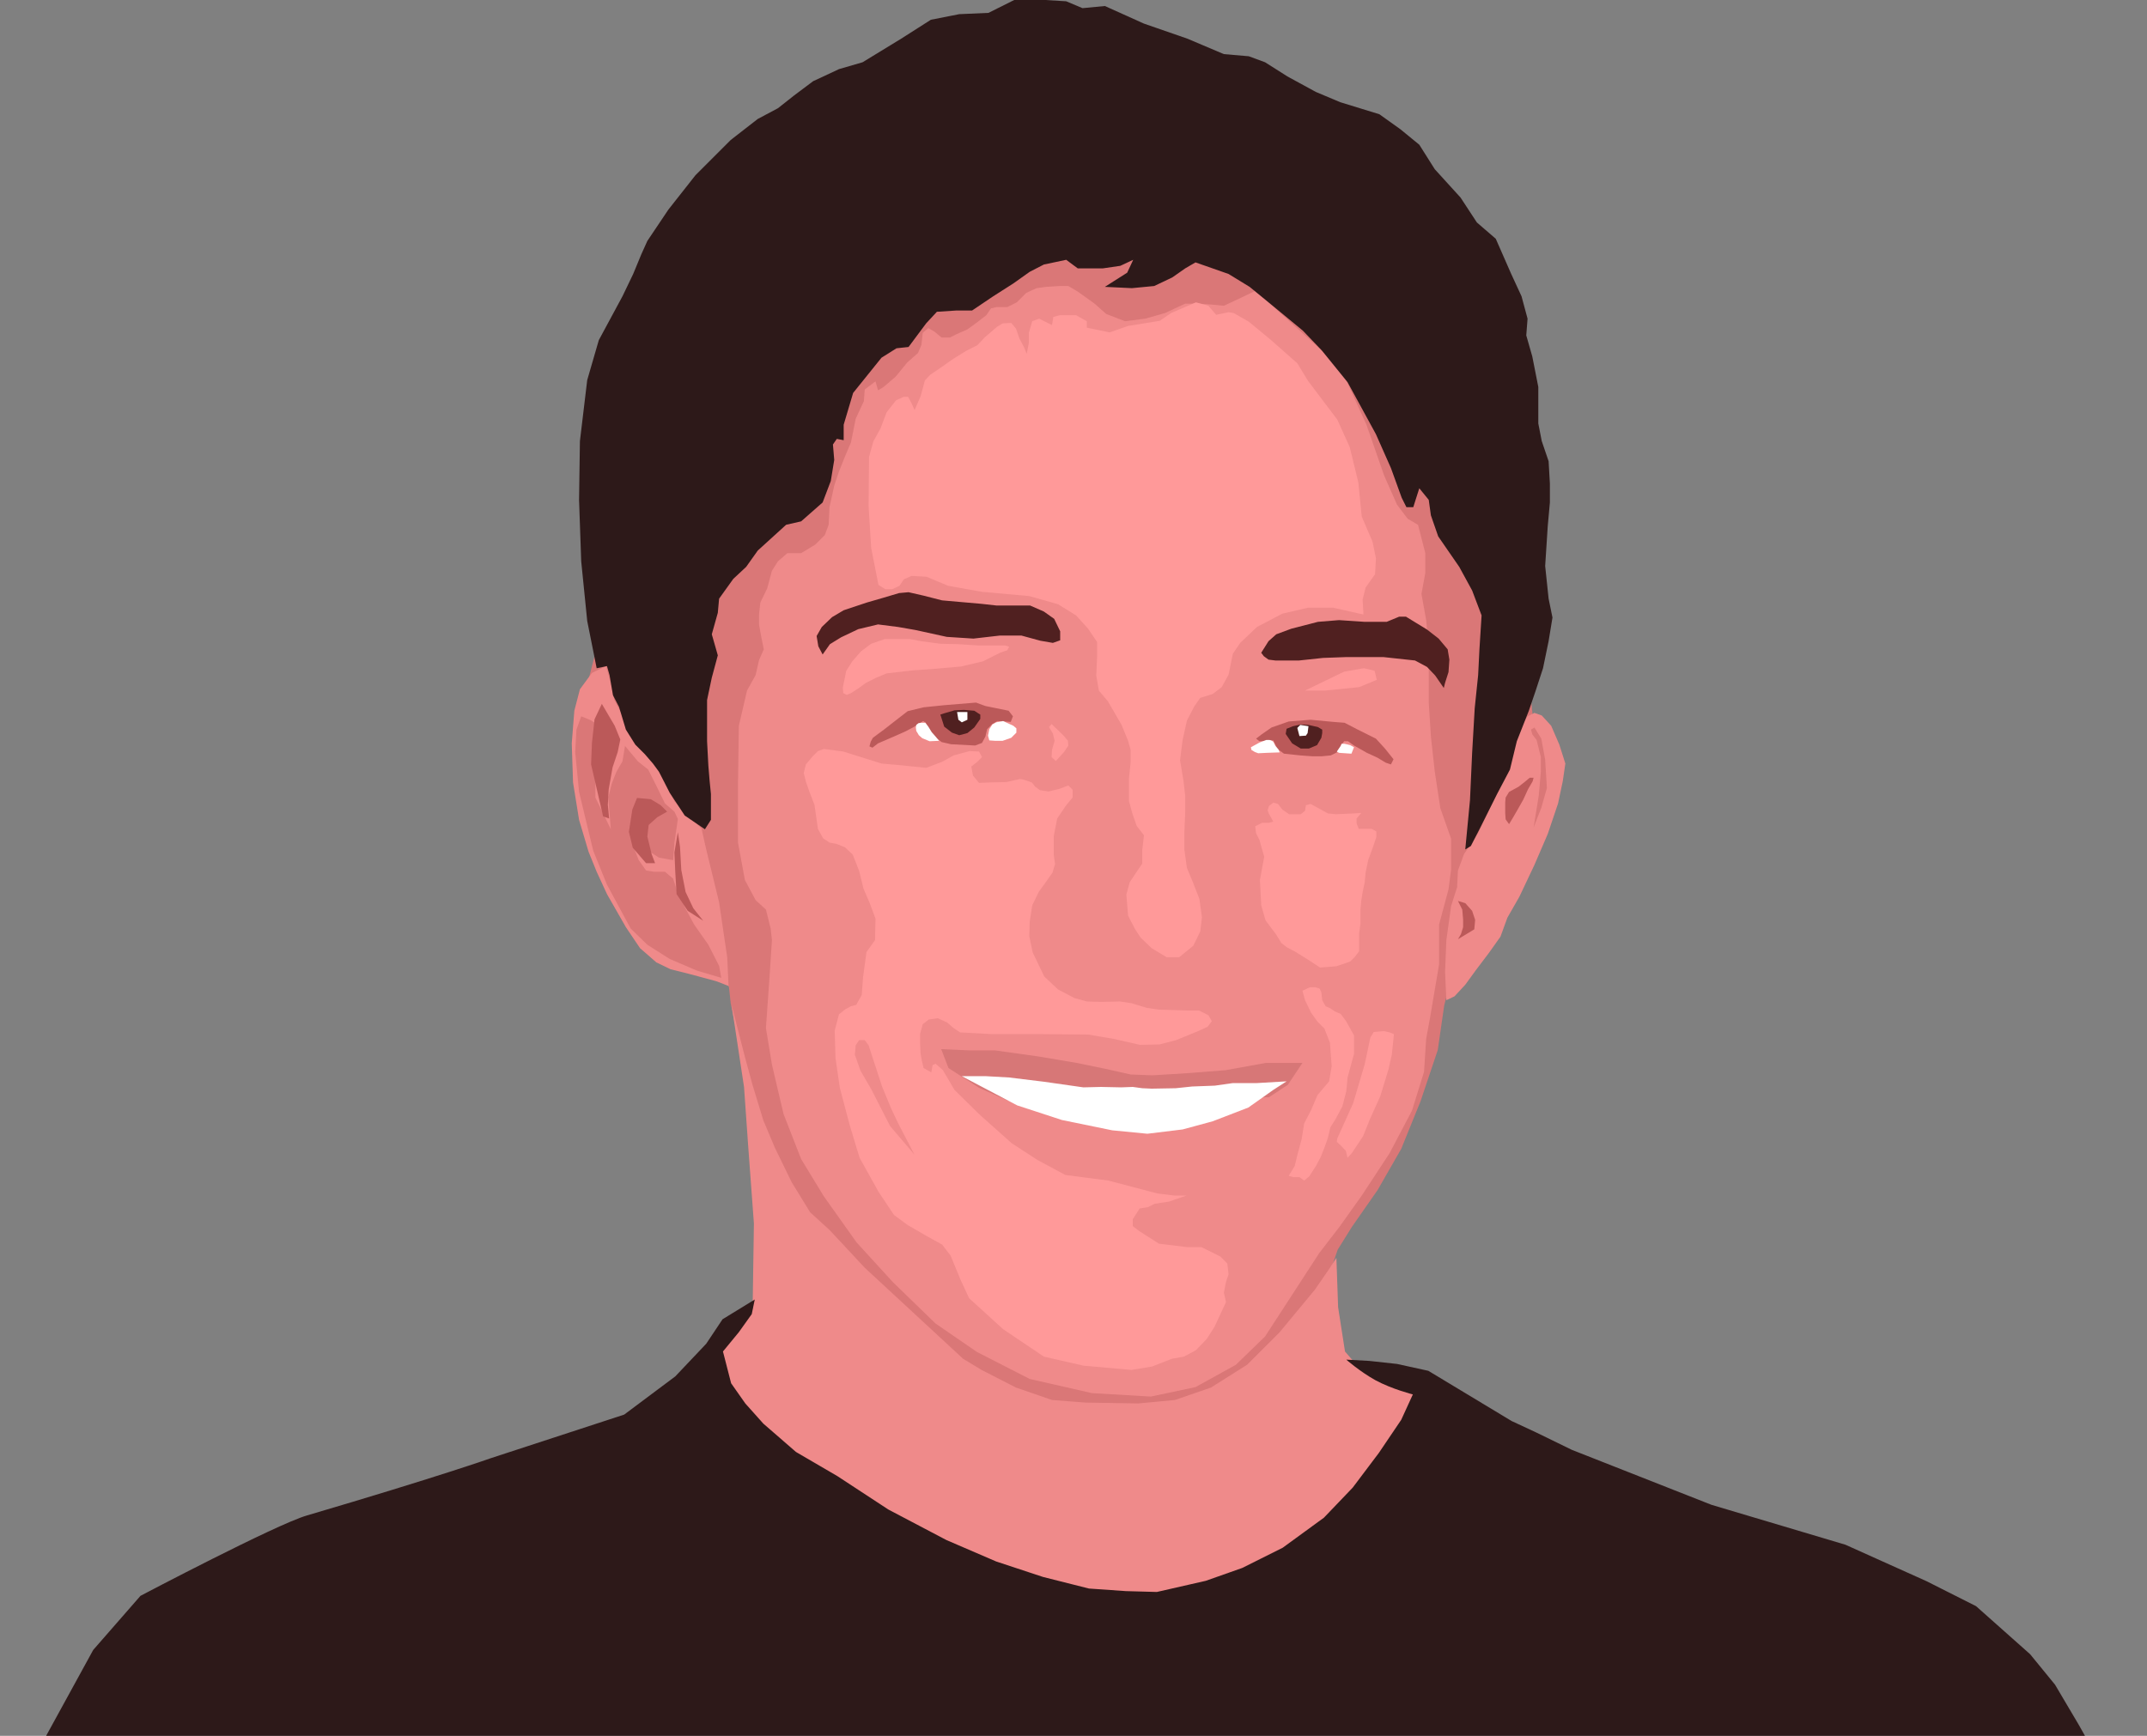 <svg xmlns="http://www.w3.org/2000/svg" width="499.8" height="404.2" viewBox="-1189 681.7 499.8 404.2" enable-background="new -1189 681.7 499.8 404.2"><rect x="-1189" y="681.7" width="499.8" height="404.2" fill="#808080" stroke="none"/><style type="text/css">.st0{enable-background:new ;} .st1{fill:#DA7777;} .st2{fill:#EF8A8A;} .st3{fill:#BB5959;} .st4{fill:#D77777;} .st5{fill:#FFFFFF;} .st6{fill:#502020;} .st7{fill:#FF9999;} .st8{fill:#2D1919;}</style><path class="st1" d="M-839.6 776.2l-18.9-40.8-40.4-27.3-84.1 21.7-39 24.4-19.3 43.8-10.7 42 32.7 71.6.4 3.7.9 4.4 1.5 7 6.8 30.7 5.3 25.7 40.8 60.9 32.3 7.9 28.1-4.4 25.6-74.8 3.3-5.3 6-8.6 5.5-9.6 4.5-11.1 4-11.9 1.5-10.4s.7-2.8 1.6-6c1.2-4.6 2.7-10.3 2.7-10.3l6.4-18.4 9.9-32.7-7.4-72.2z" id="Shape_1"/><path class="st2" d="M-1019.7 904.7l-1.9-12.9-3-12.3-1.1-4.9-3.3-3-3-3.3-2-4.1-2.4-4.2-2.8-3.5-2.4-2.2-1.4-3-1.4-3.6-1.6-3-1.1-4.9-.8-3-3.3 1.6-2.8 3.8-1.3 5-.6 7.6.3 9.1 1.4 8.7 2.2 7.4 1.9 4.7 2.4 5.2 4.4 7.7 3.3 4.9 3.8 3.3 3.3 1.6 4.4 1.1 6.3 1.7 2.8 1.1z" id="Shape_25"/><path class="st1" d="M-1021.6 906.6l-2.5-4.9-3.3-4.7-2.2-4.1-1.9-4.1-.8-2.5-1.9-1.6h-2.5l-1.9-.3-1.7-2.4-1.3-3.3 1.1-1.1 2.4 2.2 2.5 1.6 3.3.6.3-4.1.8-5.5-.8-1.7-2.2-1.9-2-4.1-1.9-3.8-2.4-1.9-3-3.6-.6 3.6-1.4 2.4-1.1 2.8-.8 3.2.6 7.4-2-4.1-1.6-3.3v-3.8l1.1-2.7v-6.9l-.5-3.5-1.7-1.1-2.2-.9-1.1 3.1-.3 5.2.9 9.3 3.3 13.7 3.2 7.9 5.5 10.2 3.9 3.8 5.2 3.3 6.3 2.7 5.7 1.7z" id="Shape_26"/><path class="st3" d="M-1045.9 850.7l-3-5.1-1.7 3.6-.6 5.5-.2 5 2.8 12.1 1.4.5-.3-3.2.2-3.6.9-5.1 1.2-3.6.6-2.9z" id="Shape_28"/><path class="st3" d="M-1036 872l2.3-1.3-1.5-1.5-2.3-1.4-3.2-.3-1.1 2.7-.8 5.2.9 3.7 3.1 3.6h2.1l-.8-2.1-1-4.1.3-2.7z" id="Shape_29"/><path class="st3" d="M-1027.6 893.2l-1.8-3.8-1-5.1-.3-5.4-.5-3.4-.8 4.7.2 4.6.3 5.1 2.6 3.9 3.6 2.3z" id="Shape_30"/><path class="st2" d="M-826 855.1l-1.9-4.4-2.2-2.4-1.7-.6-1.6.8-1.4 2.2-1.6 4.4-1.4 5.8-3.3 6.8-3.8 8-3.3 4.9-1.4 3.8-.2 3.9-1.4 4.4-1.1 7.9-.3 7.4.3 6.6 1.9-.9 2.5-2.7 2.4-3.3 3.1-4.1 2.7-3.8 1.6-4.4 2.8-4.9 3.5-7.4 3.1-7.2 2.4-7.1 1.1-5.2.6-4.1z" id="Shape_24"/><path class="st1" d="M-829.3 858.6l-.9-4.9-1.6-2.6-.8.5.3 1.1 1 1.3 1 4v3.3l-.5 5.7-1.2 7.4 1.8-4.6 1.3-4.6z" id="Shape_31"/><path class="st3" d="M-846.3 893.8l-1.6-1.8-1.7-.5 1 2 .2 2.3v1.8l-.5 1.6-.7 1.2 3.8-2.3.2-2.2z" id="Shape_32"/><path class="st3" d="M-832.9 862.8l-1.2 1-1.4 1.1-2.2 1.2-.8 1.3-.1 1.1v2.5l.1 1.5.8 1.1.9-1.5 1.1-1.9 1.3-2.3 1.1-2.4 1.1-1.9.2-.8z" id="Shape_33"/><path class="st2" d="M-855.9 1008.1l-9.6-5-7.9-3.8-2.5-2.9-1.6-10.3-.4-11.5-1.9 2.9-3.1 4.5-8.2 9.9-7.6 7.6-8.4 5.3-8.4 2.9-8.5.8-12.3-.2-7.8-.6-8.4-2.9-8-4.1-4.3-2.6-22.9-21.2-8.2-8.8-4.5-4.1-4.3-7-3.9-8-2.7-6.4-2.5-8.2-1.8-6.6-3.1-12.1 2.9 19.1 1 14.2 1.3 17.6-.3 19.8-2.2 3.2-5.7 6.2-1 6.9 3.6 7.6 3.1 3.1 4.7 3.6 4.5 4.8 7.1 5 12.5 8.5 7.6 4.8 10.9 5.6 8.8 9.1 10.5-1.6 11.9 4.4 13 1.7 5.7-2.5 7.6-.2 7.9 2.2 9.8-8.3 9-6.8 8.4-5.4 9.3-9.6 7.2-7 9-11.7z" id="Shape_23"/><path class="st2" d="M-853.7 869.9l-1.3-8.5-.9-8.2-.5-7.9v-12.7l-.6-6.5-1.1-6.1.9-4.9v-4.6l-1.7-6.6-2.4-1.4-2.5-3.3-3-6.8-4.1-11.8-6.1-13.4-19.7-17.8-4.4 2.1-3 1.4-3-.3-3.3-.2h-2.7l-4.7 2.2-4.6 1.3-4.7.6-4.4-1.7-2.7-2.4-3.9-2.8-2.2-1.3h-2.1l-3.1.2-2.2.3-2.4 1.1-2.2 2.2-2.2 1.1h-2.5l-1.3.3-1.1 1.6-2.2 1.7-2.2 1.6-2.5 1.1-1.6.8h-1.9l-1.7-1.4-1.4-.8-1.3 1.1-.3 2.8-.8 1.9-2.5 2.2-2.7 3.3-2.8 2.4-1.3.8-.6-2.1-2.5 1.9-.2 2.7-1.9 4.1-1.1 5.5-1.4 3.3-1.4 3.5-1.1 3.3-1.1 5-.2 4.1-.9 2.4-2.2 2.2-3.3 2h-3.2l-2.2 1.9-1.4 2.2-1.1 4.1-1.6 3.3-.3 2.7v2.5l.5 2.7.6 3-1.1 2.5-.8 3.5-2 3.6-1.9 8.2-.2 13.2v14l1.6 8.7 2.5 4.7 2.4 2.2 1.1 4.4.3 2.7-.5 7.7-.9 12.8 1.4 8.5 2.7 11.5 4.1 10.5 5.3 8.7 7.6 10.7 8.5 9.3 9.9 9.6 9.6 6.6 12.3 6.3 14.5 3.3 13.7.8 10.4-2.2 9.4-5.2 6.8-6.6 12.6-19.4 4.7-6.1 5.2-7.3 6.5-9.9 5.2-9.9 2.8-9 .5-7.7.9-4.9 2.1-12.4v-9.3l2.2-8.2.6-4.6v-7.2z" id="Shape_22"/><path class="st4" d="M-894.3 929.2l-9.4 1.7-9 .7-8 .5-5.1-.2-5.8-1.3-6.8-1.4-8.9-1.5-10-1.4h-5.8l-6.8-.3 1.7 4.4 7.1 4.6 6.5 2.9 61-.7 4.4-2.9 3.4-5.1z" id="Gums"/><path class="st5" d="M-896.4 933.9h-5.6l-4.2.6-5.3.2-3.8.4-5.6.1-2.2-.1-2.2-.3-2.7.1-4.7-.1-4.1.1-9.1-1.3-8.2-1-5.3-.3h-5.7l12.9 6.8 10.4 3.4 11.7 2.4 8.2.8 8.2-1 7-1.9 8.3-3.2 5.8-4.1 3.1-2z" id="Shape_35"/><path class="st6" d="M-943.6 825.8l-2.4-1.7-3.2-1.4h-7.8l-3.6-.4-9.1-.8-4.3-1.1-3.5-.8-2.2.2-3.7 1.1-3.8 1.1-5.4 1.8-2.7 1.6-2.4 2.3-1.2 2.1.4 2.4 1 1.9 1.7-2.4 2.6-1.6 4-1.9 4.6-1.1 4.7.6 4 .7 7.3 1.6 6.2.4 6.1-.7h5.1l4.4 1.2 2.9.5 1.7-.6v-2.1z" id="Shape_18"/><path class="st6" d="M-852 832.9l-2.1-2.5-2.7-2.1-4.9-3h-1.6l-2.9 1.2h-5.1l-6-.4-4.9.4-6.2 1.6-3.5 1.3-1.8 1.6-1.7 2.7.6.8 1.1.8 1.6.2h5.5l5.6-.6 5.5-.2h8.5l7.4.8 2.8 1.5 1.9 2 2 2.9.3-1.2.8-2.5.2-2.9z" id="Shape_19"/><path class="st3" d="M-954.2 847.2l-5.4-1.1-2.2-.8-7.3.6-4.9.5-3.7.9-2.2 1.7-3.2 2.5-2.7 2-.5.9-.3 1.1.7.3 1.3-1 3.7-1.6 2.7-1.2 1.9-1 2.2-1.4.6.4.7 1.4 1.2 1.7 1.8 1.4 2.2.5 5.6.3 1.6-.6.8-1.5.4-1.7 1.2-1.2 1.2-.7 3.1.2.5-1.3z" id="Shape_15"/><path class="st5" d="M-971.3 853.1l-.8-.9-.8-1.3-.7-.9h-1l-.6.1-.5.4-.1.6.1.8.6 1 .8.7 1.7.7 2.2-.1z" id="Shape_39"/><path class="st3" d="M-866.6 856l-2.1-2.3-4.4-2.2-2.9-1.5-2.6-.2-5.3-.5-5.1.4-4 1.4-2.3 1.6-1.3 1 .8.6 1.4-.1 1.8-.1 1 2 1.5 1.1 3.8.4 2.7.2h2.3l2.1-.2 1.4-.7.9-1.5.8-1.1h.9l1.4 1 3 1.7 2.4 1.1 2 1.2 1.2.4.6-1.2z" id="Shape_17"/><path class="st6" d="M-962.2 847.2l-2.4-.2-2.2.1-2.4.7-.9.3.2.6.7 2.2 1.8 1.4 1.7.6 1.9-.5 1.6-1.3 1.4-2v-1z" id="Shape_20"/><path class="st6" d="M-882.2 851l-2.2-.5-1.8-.1-1.8.4-1.5.6-.2 1.2 1.5 2.2 2 1.2h1.9l1.9-.8 1-1.7.2-1.1v-.8z" id="Shape_21"/><path class="st7" d="M-869.5 807.8l-2.5-5.8-.8-8-2-8.2-2.9-6.4-6.8-9-2.5-4.1-6.1-5.4-5.2-4.3-3.5-2-1.2-.2-2.9.6-1.8-2.1-2.9-.8-5.8 2.5-2.6 1.8-7.4 1.2-4.3 1.5-5.3-1.1v-1.5l-2.5-1.4h-3.8l-1.5.4-.3 1.9-1-.5-2-1-1.6.6-.8 2.7v2.4l-.5 2.5-.5-1.3-1.2-2.3-.8-2.3-1.1-1.3-2 .1-1.3.8-2.8 2.4-1.8 1.9-2.6 1.3-3.2 2-2.4 1.7-2.8 1.9-1.2 1.3-1 3.7-1.4 3.2-.7-1.6-.8-1.5h-1l-1.8.8-2.2 2.8-1.4 3.7-1.7 3.1-1 3.6-.1 11.5.6 9.7 1.7 8.6 1.6 1h1.6l1.7-.8 1-1.5 1.8-.8 3.5.2 5 2.1 7.8 1.4 11.1 1 6.7 1.9 4.2 2.6 2.8 3.1 2.1 3.1v3.3l-.2 4.5.6 3.5 2.1 2.5 1.8 3.1 1.4 2.4 1.5 3.7.6 2.1v2.9l-.4 3.9v5.1l.8 2.9 1 2.9 1.7 2.2-.4 3.5v3.1l-1.5 2.2-1.4 2.1-.8 2.9.4 4.9 1.6 3.1 1.3 2 2.6 2.5 3.5 2.1h2.9l3.3-2.7 1.6-3.3.4-3.3-.6-4.3-1.6-4.1-1.3-3.1-.6-4.3v-3.7l.2-4.9v-3.9l-.4-3.5-.8-4.8.6-4.7 1-4.5 1.7-3.3 1.4-2 2.9-.9 2.1-1.6 1.6-2.9 1-4.9 1.7-2.5 3.9-3.7 5.9-3.1 6-1.4h5.8l7.1 1.6-.2-3.5.7-2.8 2.2-3.1.2-3.7z" id="Shape_3"/><path class="st7" d="M-955 832h-6.2l-4.7-.3-4.2-.1-4.5-.6-2.6-.5h-5.8l-3.2 1.1-2.4 1.8-2 2.3-1.4 2.2-.8 3.9.1 1.3.8.4 1-.4 1.7-1.1 1.8-1.3 2.4-1.2 2.4-1 6.1-.7 4.3-.3 6.9-.6 5.1-1.2 4-2 1.7-.6.4-.8z" id="Shape_4"/><path class="st7" d="M-869 837.9l-2.5-.6-4.6.8-5.8 2.8-3.3 1.6h4.7l7.9-.8 4.1-1.7z" id="Shape_36"/><path class="st5" d="M-953.1 850.7l-2.4-1.1-1.6.3-.9.5-.7 1.1-.3 1.5.3 1.1 1.3.1h1.8l2-.7 1.2-1.2v-1z" id="Shape_5"/><path class="st7" d="M-940.4 854.2l-1-1.2-2.8-2.7-.6.7.9 1.5.4 1.7-.6 2.1-.1 1.7 1 .9 1.9-2.1 1-1.5z" id="Shape_6"/><path class="st7" d="M-903 978.4l-.3-2.5-1.6-1.6-4.4-2.2h-3.3l-6.6-.8-4.7-3-1.4-1.1v-1.6l1.6-2.5 1.9-.3 1.6-.8 3.3-.5 4.1-1.4h-2.7l-4.1-.5-11.4-3-10-1.3-6.5-3.5-6-3.9-7.4-6.6-5.9-5.8-2.7-4.6-1.7-1.5-.7.3-.3 1.7-1.8-1-.4-1.7-.3-1.7-.1-2.1v-2.5l.6-2.2 1.4-1.1 2.1-.3 2.2 1 1.5 1.3 1.5 1 7.4.4h11.7l10.7.1 5.9 1 6.2 1.4 4.5-.1 3.9-1 5.1-2.1 2.2-1 1-1.3-.8-1.4-2.2-1.1h-2.7l-3.2-.1-3.4-.1-2.8-.4-3.6-1.1-2.7-.4-4.4.1-3.3-.1-2.9-.8-3.8-2-3.2-3-2.7-5.6-.8-3.8.1-3.4.6-3.8 1.5-3.1 1.8-2.5 1.4-2 .6-2-.3-2.1v-4.4l.8-4.1 2.1-3.1 1.5-1.8v-1.8l-1-1-2.1.8-2.5.6-2-.3-1.1-.8-.8-1s-2.1-.8-2.8-.8l-3.1.7-3.9.1-2.5.1-1.4-1.7-.4-2.1 1.4-1.1 1.1-1.1-.7-1.3-2.2-.1-3.7 1-2.7 1.5-3.7 1.4-6.9-.7-3.5-.3-8.9-2.8-4.5-.6-1.4.5-1.3 1.3-1.5 1.8-.5 2 .5 2 .8 2.3 1.2 3.1.8 5.6 1.2 2.2 1.5 1 1.6.3 2 .8 1.8 1.7 1.5 3.8 1 4.1 1.5 3.5 1.3 3.5-.1 5-2 2.8-.8 5.9-.3 4.1-1.3 2.3-1.2.3-1.3.7-1.5 1.2-1 3.8.2 6.4 1 6.9 2.3 8.7 2.3 7.6 4.4 7.9 3.6 5.4 3.1 2.3 4.3 2.5 3.8 2.1 2 2.6 2.3 5.6 2 4.3 7.9 7.2 9.5 6.4 9.2 2.1 11.2 1 4.8-.8 4.6-1.8 2.8-.5 2.8-1.5 2.5-2.6 1.8-2.8 2.7-5.8-.5-2.2.5-2.5.6-1.8z" id="Shape_7"/><path class="st2" d="M-979.9 943.3l-1.7-3.6-2.1-5.1-3.1-9.5-.9-1.2h-1.3l-.8 1.2-.2 2.2 1.3 3.7 2.5 4.3 4.4 8.6 5.7 6.7z" id="Shape_37"/><path class="st7" d="M-869.7 874.7h-3l-.5-1.3v-1.1l1.1-1.3s-.6 0-1.5.1c-1.8.1-4.4.2-4.4.2l-1.9-.2-4-2.2-1.1.3-.2 1.3-1 .8h-2.7l-1.6-1.1-1-1.3-1.1-.3-1 .8-.3 1 .3.8 1 1.8-1 .3h-1.6l-1.6.8.2 1.6.8 1.6.5 1.8.6 2.1-1 5.4.3 5.9 1 3.5 2.4 3.2 1.3 2.1 1.3 1 1.9 1 2.9 1.8 2.9 1.9 3.8-.3 3.2-1.1 1.1-1.1 1-1.3v-4.2l.3-2.2v-3.2l.2-2.2.3-1.9.5-2.4.2-2.2.6-2.9 1.1-3 .8-2.4v-1.3l-1.1-.6z" id="Shape_8"/><path class="st7" d="M-874.8 921l-.9-1.6-1.2-1.6-1.4-.6-1-.7-1.1-.5-.8-1.4-.2-1.8-.4-.9-1-.3h-1.3l-1.7.8.6 2.2 1.4 2.9 1.5 2.1 1.6 1.6 1.3 3.3.4 5.5-.6 3.5-2.7 3.2-1.5 3.5-1.6 3.1-.6 3.7-1 3.7-.6 2.5-1.4 2.3 1.1.3h1.4l1.1.8 1.2-1 1.6-2.5 1.1-2.1.9-2.3.7-2 .6-2.5 1.2-1.9 1.6-3 .9-3.5.3-3.2 1.5-5.5v-4.3z" id="Shape_9"/><path class="st7" d="M-865.5 922.1l-1.4-.3-2.3.2-.8 1.3-1.3 6.2-2.7 9.1-3.7 8.2-.1.8.9.8 1.2 1.3.4 1.6 1-1.1 2.6-3.9 1.6-4 2.4-5.3 1.9-6.2.8-3.5.5-4.8z" id="Shape_10"/><path class="st5" d="M-874.7 855.2l-1.3-.3h-.7l-.2.5-.9 1.3.5.3 2.9.2.6-1.5z" id="Shape_11"/><path class="st5" d="M-891.4 856.2l-.7-.8-.5-1-.5-.3-.4-.1h-.7l-1.6.6-2 1.1.1.6.8.5.8.3 2.1-.1 2.9-.1z" id="Shape_12"/><path class="st5" d="M-886.3 850.5l-.7.7.5 1.9 1.5-.1.4-.6.2-1.6z" id="Shape_13"/><path class="st5" d="M-965.3 847.5h-.9l.3 1.8.8.6 1.3-.6v-1.8z" id="Shape_14"/><path class="st8" d="M-828.5 821.1l-.8-7.6.6-9.3.5-5.5v-4.4l-.3-5.2-1.6-4.7-.8-4.1v-8.5l-1.4-7.1-1.4-4.9.3-3.9-1.4-5.2-2.4-5.2-3.6-8.2-4.4-3.8-3.8-5.8-6-6.6-3.6-5.7-4.4-3.6-4.9-3.5-9.1-2.8-5.7-2.4-6.6-3.6-5.2-3.3-3.8-1.4-5.8-.5-8.5-3.6-10.1-3.5-9.1-4.1-5.2.5-3.8-1.6-4.9-.3h-7.2l-6 3-6.8.3-6.6 1.3-6.9 4.4-9 5.5-5.5 1.6-6 2.8-4.4 3.3-3.8 3-4.7 2.5-6.3 4.9-8.2 8.2-6.3 8-4.9 7.3-1.4 3.1-1.9 4.6-2.5 5.2-5.5 10.2-2.7 9.3-1.7 14.2-.2 13.7.5 14.3 1.4 13.9 2.2 11 2.4-.5.6 2.1.8 4.7 1.4 2.7 1.6 5.3 2.2 3.5 2.2 2.2 1.9 2.2 1.4 1.9 2.5 4.9 3.5 5.3 4.7 3.2 1.4-2.2v-6l-.3-3-.3-3.6-.3-5.7v-9.6l1.1-5.2 1.4-5.2-1.4-4.9 1.4-5 .3-3.3 3.3-4.6 3-2.8 2.7-3.8 6.6-6 3.5-.8 5-4.4 1.9-5 .8-4.9-.3-3.6.9-1.3 1.6.3v-3.6l2.2-7.4 6.6-8.2 3.5-2.2 2.8-.3 4.1-5.5 2.5-2.7 4.6-.3h3.6l4.9-3.3 4.7-3 3.8-2.7 3.3-1.7 5.2-1.1 2.7 2h5.8l4.1-.6 3-1.4-1.4 3-5.2 3.3 6.3.3 5.2-.5 4.2-2 3-2.1 2.4-1.4 7.7 2.7 4.9 3 4.4 3.6 8 6.6 4.4 4.6 6 7.4 6.6 12.1 3.5 7.9 2.5 6.9 1.1 2.2h1.6l.6-1.9.8-2.5 2.2 2.7.5 3.6 1.7 4.9 4.9 7.1 3 5.5 2.2 5.8-.5 7.9-.3 6-.8 7.7-.6 10.4-.5 11-1.1 11.5 1.3-.8 2-3.9 4.1-8.2 3-5.7 1.6-6.6 2.8-7.1 1.6-4.7 1.7-5.2 1.3-6.3.9-5.5z" id="Shape_2"/><path class="st8" d="M-1014 987.7l.7-3.4-7.5 4.6-3.8 5.7-7.2 7.6-11.9 8.9-30.9 10.1s-12.1 4.3-43 13.4c-7.2 2.1-38.7 18.7-38.7 18.7l-11 12.6-12 21.9-7.1 19.3-2.8 12.3h499.6l-3.7-14.5-5.5-10.4-6.3-11.2-5.5-9.3-5.8-7.1-12.6-11.2-11.5-5.8-18.9-8.5-31.2-9.3-32.5-12.8-8.2-4-5.8-2.7-19.4-11.7-7.3-1.6-6.4-.7-5.4-.3s3.2 2.8 6.8 4.8c3.9 2.1 8.7 3.3 8.7 3.3l-2.7 5.9-5.2 7.7-6.1 8.1-6.7 7-9.6 7-9.4 4.7-8.5 3-11.4 2.6-7.2-.2-8.6-.6-10.7-2.7-10.9-3.6-11.6-5-13.5-7.1-11.9-7.8-9.6-5.6-7.6-6.6-4.2-4.7-3.3-4.7-1.9-7.4 3.7-4.5 3-4.2z" id="Shape_40"/></svg>